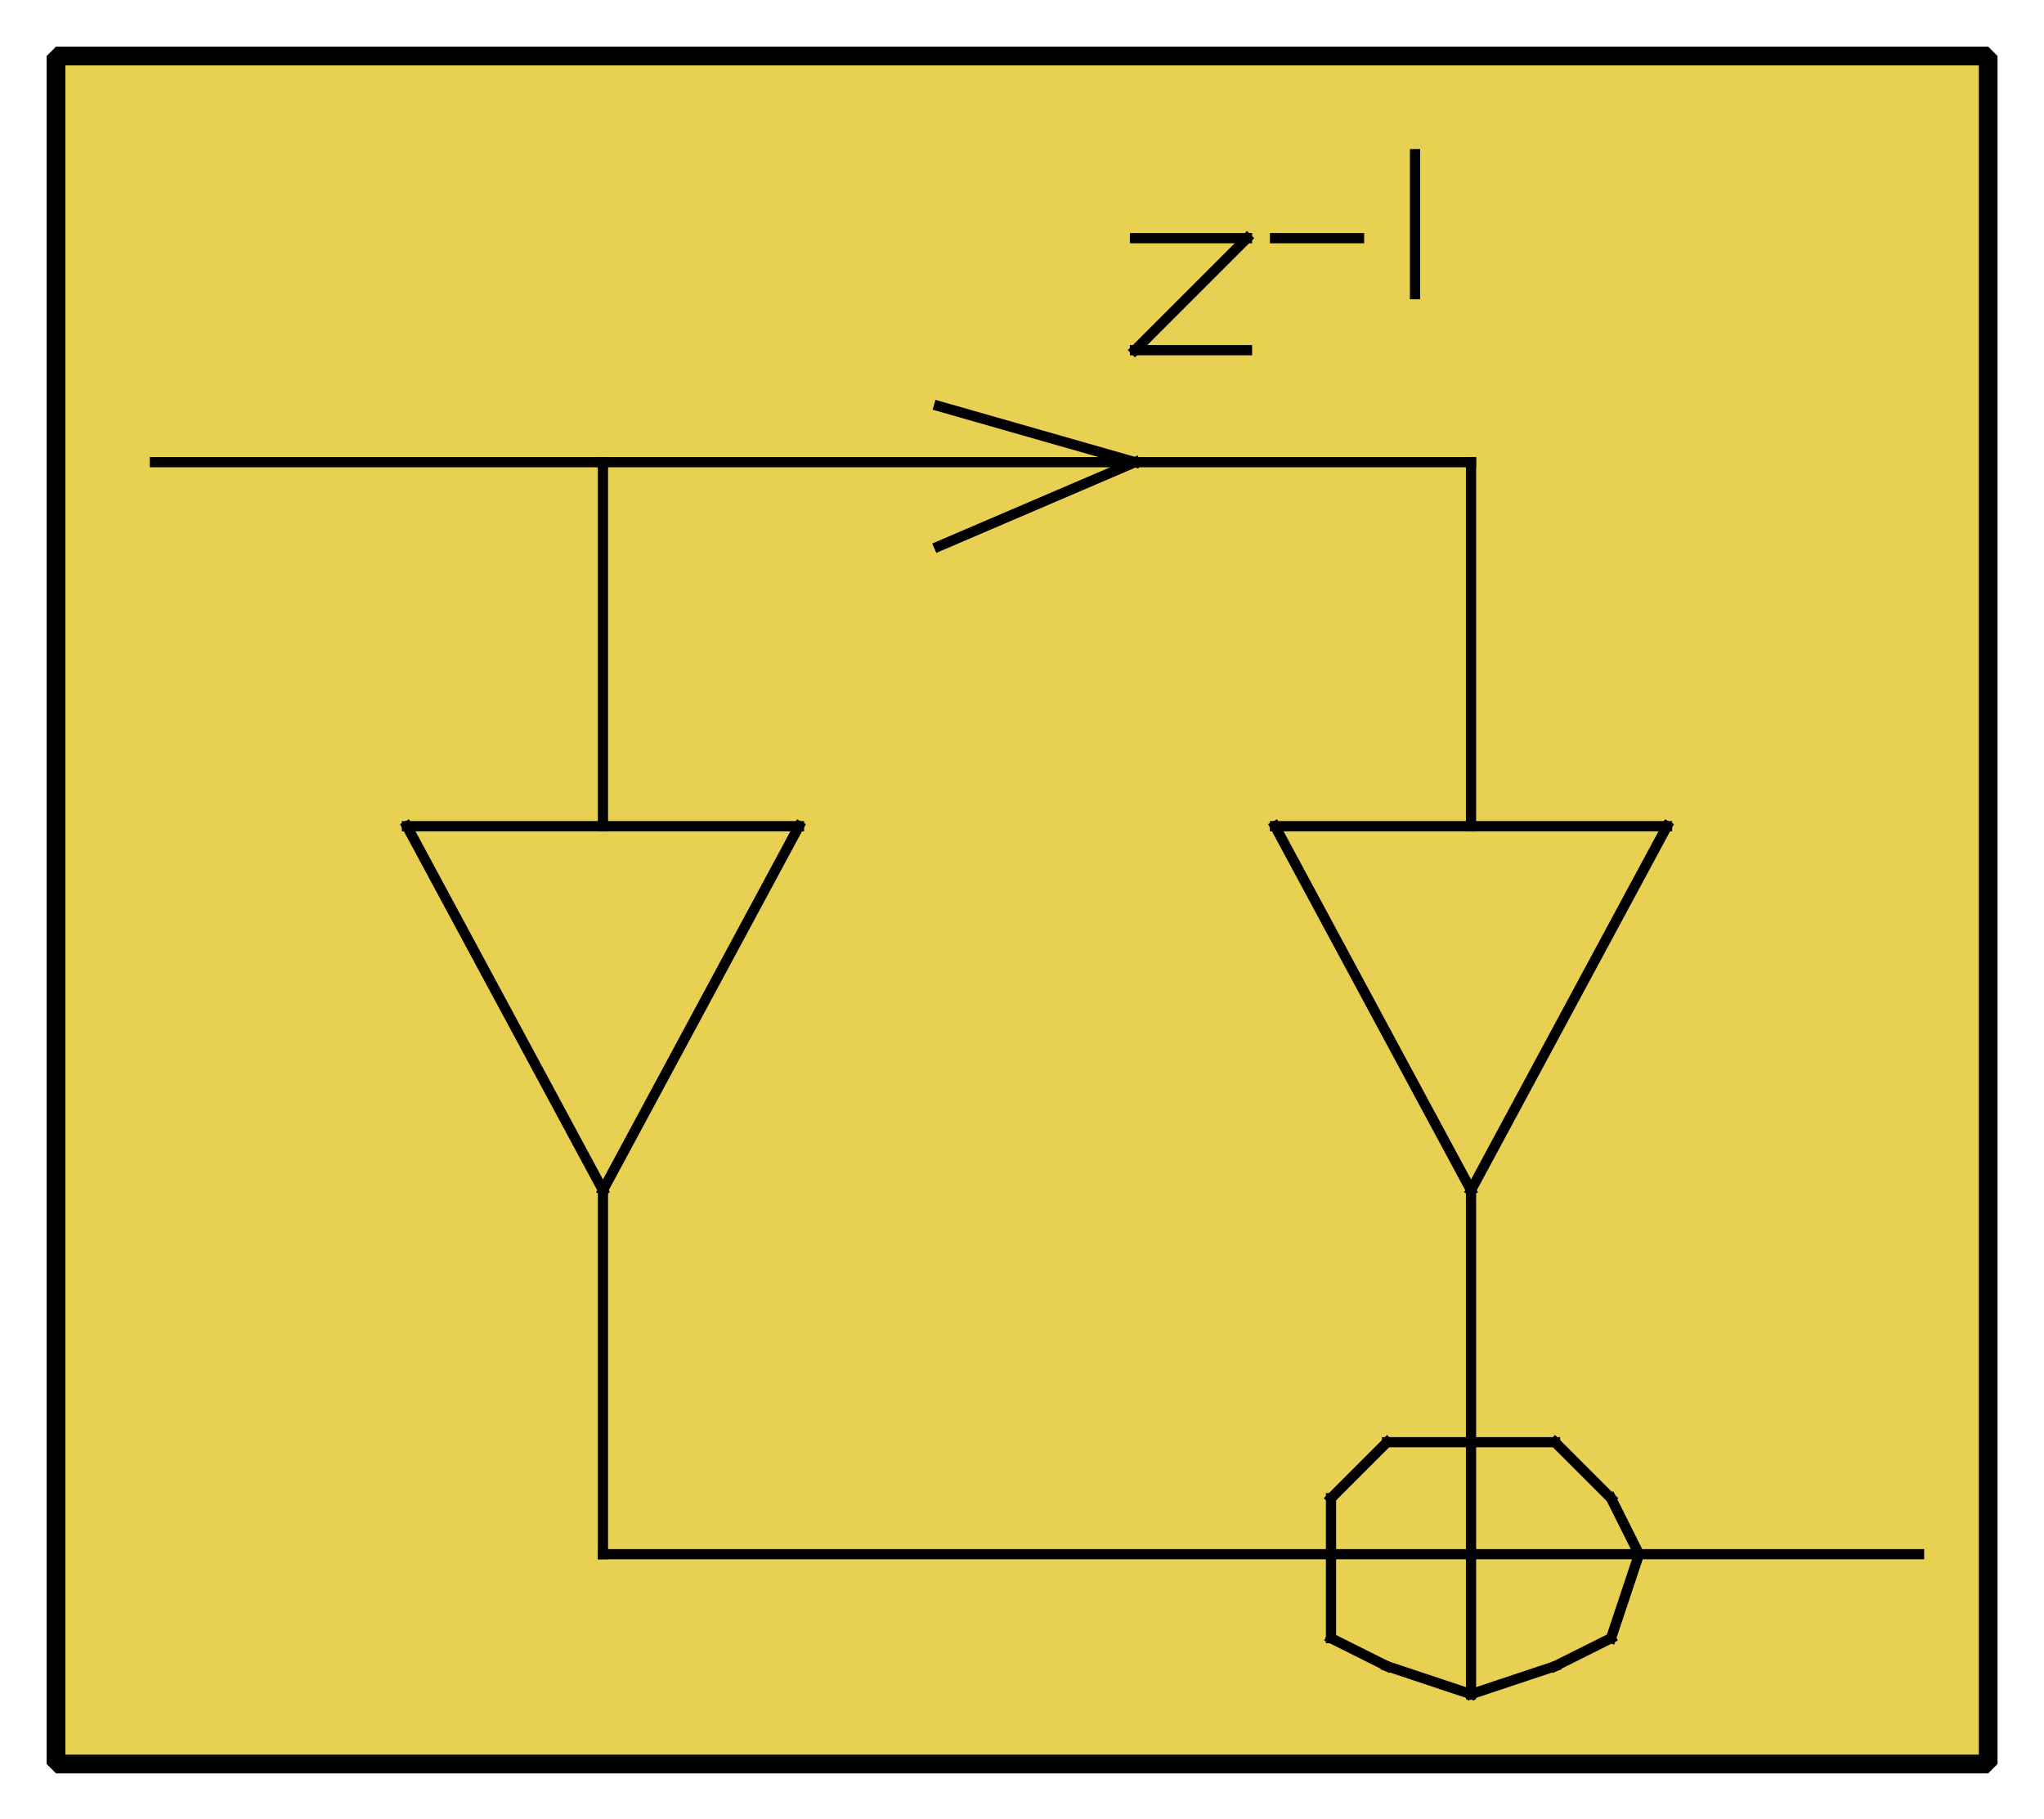 <?xml version="1.0" encoding="UTF-8"?><svg width="52.917mm" height="47.096mm" viewBox="0 0 200 178" xmlns="http://www.w3.org/2000/svg" xmlns:xlink="http://www.w3.org/1999/xlink"><g fill="none" stroke="black" stroke-width="1" fill-rule="evenodd" stroke-linecap="square" stroke-linejoin="bevel"><g clip-path="none" fill="none" opacity="1" stroke="none" stroke-opacity="0" transform="matrix(1,0,0,1,0,0)"><path d="M0,0 L200,0 L200,178 L0,178 L0,0 z" fill-rule="evenodd" vector-effect="none"/></g><defs><clipPath id="clip3"><path d="M-2,-2 L71,-2 L71,63 L-2,63 L-2,-2 z"/></clipPath></defs><g clip-path="url(#clip3)" fill="#e8d152" fill-opacity="1" opacity="1" stroke="none" stroke-opacity="0" transform="matrix(2.74,0,0,2.74,5.479,5.479)"><path d="M0,0 L69,0 L69,61 L0,61 L0,0 z" fill-rule="evenodd" vector-effect="none"/></g><defs><clipPath id="clip7"><path d="M316,69 L385,69 L385,130 L316,130 L316,69 z"/></clipPath></defs><g clip-path="url(#clip7)" fill="none" opacity="1" stroke="#000000" stroke-linecap="butt" stroke-linejoin="miter" stroke-miterlimit="2" stroke-opacity="1" stroke-width="0.365" transform="matrix(2.74,0,0,2.74,-858.904,-182.192)"><polyline fill="none" points="319,83 366,83" vector-effect="none"/></g><defs><clipPath id="clip8"><path d="M316,69 L385,69 L385,130 L316,130 L316,69 z"/></clipPath></defs><g clip-path="url(#clip8)" fill="none" opacity="1" stroke="#000000" stroke-linecap="butt" stroke-linejoin="miter" stroke-miterlimit="2" stroke-opacity="1" stroke-width="0.365" transform="matrix(2.74,0,0,2.74,-858.904,-182.192)"><polyline fill="none" points="335,83 335,96" vector-effect="none"/></g><defs><clipPath id="clip9"><path d="M316,69 L385,69 L385,130 L316,130 L316,69 z"/></clipPath></defs><g clip-path="url(#clip9)" fill="none" opacity="1" stroke="#000000" stroke-linecap="butt" stroke-linejoin="miter" stroke-miterlimit="2" stroke-opacity="1" stroke-width="0.365" transform="matrix(2.74,0,0,2.74,-858.904,-182.192)"><polyline fill="none" points="366,83 366,96" vector-effect="none"/></g><defs><clipPath id="clip10"><path d="M316,69 L385,69 L385,130 L316,130 L316,69 z"/></clipPath></defs><g clip-path="url(#clip10)" fill="none" opacity="1" stroke="#000000" stroke-linecap="butt" stroke-linejoin="miter" stroke-miterlimit="2" stroke-opacity="1" stroke-width="0.365" transform="matrix(2.74,0,0,2.74,-858.904,-182.192)"><polyline fill="none" points="335,109 335,122" vector-effect="none"/></g><defs><clipPath id="clip11"><path d="M316,69 L385,69 L385,130 L316,130 L316,69 z"/></clipPath></defs><g clip-path="url(#clip11)" fill="none" opacity="1" stroke="#000000" stroke-linecap="butt" stroke-linejoin="miter" stroke-miterlimit="2" stroke-opacity="1" stroke-width="0.365" transform="matrix(2.74,0,0,2.74,-858.904,-182.192)"><polyline fill="none" points="366,109 366,127" vector-effect="none"/></g><defs><clipPath id="clip12"><path d="M316,69 L385,69 L385,130 L316,130 L316,69 z"/></clipPath></defs><g clip-path="url(#clip12)" fill="none" opacity="1" stroke="#000000" stroke-linecap="butt" stroke-linejoin="miter" stroke-miterlimit="2" stroke-opacity="1" stroke-width="0.365" transform="matrix(2.74,0,0,2.74,-858.904,-182.192)"><polyline fill="none" points="335,122 382,122" vector-effect="none"/></g><defs><clipPath id="clip13"><path d="M316,69 L385,69 L385,130 L316,130 L316,69 z"/></clipPath></defs><g clip-path="url(#clip13)" fill="none" opacity="1" stroke="#000000" stroke-linecap="butt" stroke-linejoin="miter" stroke-miterlimit="2" stroke-opacity="1" stroke-width="0.365" transform="matrix(2.74,0,0,2.74,-858.904,-182.192)"><polyline fill="none" points="347,81 354,83" vector-effect="none"/></g><defs><clipPath id="clip14"><path d="M316,69 L385,69 L385,130 L316,130 L316,69 z"/></clipPath></defs><g clip-path="url(#clip14)" fill="none" opacity="1" stroke="#000000" stroke-linecap="butt" stroke-linejoin="miter" stroke-miterlimit="2" stroke-opacity="1" stroke-width="0.365" transform="matrix(2.74,0,0,2.74,-858.904,-182.192)"><polyline fill="none" points="354,83 347,86" vector-effect="none"/></g><defs><clipPath id="clip15"><path d="M316,69 L385,69 L385,130 L316,130 L316,69 z"/></clipPath></defs><g clip-path="url(#clip15)" fill="none" opacity="1" stroke="#000000" stroke-linecap="butt" stroke-linejoin="miter" stroke-miterlimit="2" stroke-opacity="1" stroke-width="0.365" transform="matrix(2.74,0,0,2.74,-858.904,-182.192)"><polyline fill="none" points="354,75 358,75" vector-effect="none"/></g><defs><clipPath id="clip16"><path d="M316,69 L385,69 L385,130 L316,130 L316,69 z"/></clipPath></defs><g clip-path="url(#clip16)" fill="none" opacity="1" stroke="#000000" stroke-linecap="butt" stroke-linejoin="miter" stroke-miterlimit="2" stroke-opacity="1" stroke-width="0.365" transform="matrix(2.74,0,0,2.74,-858.904,-182.192)"><polyline fill="none" points="358,75 354,79" vector-effect="none"/></g><defs><clipPath id="clip17"><path d="M316,69 L385,69 L385,130 L316,130 L316,69 z"/></clipPath></defs><g clip-path="url(#clip17)" fill="none" opacity="1" stroke="#000000" stroke-linecap="butt" stroke-linejoin="miter" stroke-miterlimit="2" stroke-opacity="1" stroke-width="0.365" transform="matrix(2.74,0,0,2.74,-858.904,-182.192)"><polyline fill="none" points="354,79 358,79" vector-effect="none"/></g><defs><clipPath id="clip18"><path d="M316,69 L385,69 L385,130 L316,130 L316,69 z"/></clipPath></defs><g clip-path="url(#clip18)" fill="none" opacity="1" stroke="#000000" stroke-linecap="butt" stroke-linejoin="miter" stroke-miterlimit="2" stroke-opacity="1" stroke-width="0.365" transform="matrix(2.74,0,0,2.74,-858.904,-182.192)"><polyline fill="none" points="359,75 362,75" vector-effect="none"/></g><defs><clipPath id="clip19"><path d="M316,69 L385,69 L385,130 L316,130 L316,69 z"/></clipPath></defs><g clip-path="url(#clip19)" fill="none" opacity="1" stroke="#000000" stroke-linecap="butt" stroke-linejoin="miter" stroke-miterlimit="2" stroke-opacity="1" stroke-width="0.365" transform="matrix(2.74,0,0,2.74,-858.904,-182.192)"><polyline fill="none" points="364,72 364,77" vector-effect="none"/></g><defs><clipPath id="clip20"><path d="M316,69 L385,69 L385,130 L316,130 L316,69 z"/></clipPath></defs><g clip-path="url(#clip20)" fill="none" opacity="1" stroke="#000000" stroke-linecap="butt" stroke-linejoin="miter" stroke-miterlimit="2" stroke-opacity="1" stroke-width="0.365" transform="matrix(2.74,0,0,2.74,-858.904,-182.192)"><polyline fill="none" points="328,96 342,96" vector-effect="none"/></g><defs><clipPath id="clip21"><path d="M316,69 L385,69 L385,130 L316,130 L316,69 z"/></clipPath></defs><g clip-path="url(#clip21)" fill="none" opacity="1" stroke="#000000" stroke-linecap="butt" stroke-linejoin="miter" stroke-miterlimit="2" stroke-opacity="1" stroke-width="0.365" transform="matrix(2.74,0,0,2.74,-858.904,-182.192)"><polyline fill="none" points="342,96 335,109" vector-effect="none"/></g><defs><clipPath id="clip22"><path d="M316,69 L385,69 L385,130 L316,130 L316,69 z"/></clipPath></defs><g clip-path="url(#clip22)" fill="none" opacity="1" stroke="#000000" stroke-linecap="butt" stroke-linejoin="miter" stroke-miterlimit="2" stroke-opacity="1" stroke-width="0.365" transform="matrix(2.74,0,0,2.74,-858.904,-182.192)"><polyline fill="none" points="335,109 328,96" vector-effect="none"/></g><defs><clipPath id="clip23"><path d="M316,69 L385,69 L385,130 L316,130 L316,69 z"/></clipPath></defs><g clip-path="url(#clip23)" fill="none" opacity="1" stroke="#000000" stroke-linecap="butt" stroke-linejoin="miter" stroke-miterlimit="2" stroke-opacity="1" stroke-width="0.365" transform="matrix(2.74,0,0,2.74,-858.904,-182.192)"><polyline fill="none" points="359,96 373,96" vector-effect="none"/></g><defs><clipPath id="clip24"><path d="M316,69 L385,69 L385,130 L316,130 L316,69 z"/></clipPath></defs><g clip-path="url(#clip24)" fill="none" opacity="1" stroke="#000000" stroke-linecap="butt" stroke-linejoin="miter" stroke-miterlimit="2" stroke-opacity="1" stroke-width="0.365" transform="matrix(2.74,0,0,2.74,-858.904,-182.192)"><polyline fill="none" points="373,96 366,109" vector-effect="none"/></g><defs><clipPath id="clip25"><path d="M316,69 L385,69 L385,130 L316,130 L316,69 z"/></clipPath></defs><g clip-path="url(#clip25)" fill="none" opacity="1" stroke="#000000" stroke-linecap="butt" stroke-linejoin="miter" stroke-miterlimit="2" stroke-opacity="1" stroke-width="0.365" transform="matrix(2.74,0,0,2.74,-858.904,-182.192)"><polyline fill="none" points="366,109 359,96" vector-effect="none"/></g><defs><clipPath id="clip26"><path d="M316,69 L385,69 L385,130 L316,130 L316,69 z"/></clipPath></defs><g clip-path="url(#clip26)" fill="none" opacity="1" stroke="#000000" stroke-linecap="butt" stroke-linejoin="miter" stroke-miterlimit="2" stroke-opacity="1" stroke-width="0.365" transform="matrix(2.74,0,0,2.74,-858.904,-182.192)"><polyline fill="none" points="372,122 371,120" vector-effect="none"/></g><defs><clipPath id="clip27"><path d="M316,69 L385,69 L385,130 L316,130 L316,69 z"/></clipPath></defs><g clip-path="url(#clip27)" fill="none" opacity="1" stroke="#000000" stroke-linecap="butt" stroke-linejoin="miter" stroke-miterlimit="2" stroke-opacity="1" stroke-width="0.365" transform="matrix(2.74,0,0,2.74,-858.904,-182.192)"><polyline fill="none" points="371,120 369,118" vector-effect="none"/></g><defs><clipPath id="clip28"><path d="M316,69 L385,69 L385,130 L316,130 L316,69 z"/></clipPath></defs><g clip-path="url(#clip28)" fill="none" opacity="1" stroke="#000000" stroke-linecap="butt" stroke-linejoin="miter" stroke-miterlimit="2" stroke-opacity="1" stroke-width="0.365" transform="matrix(2.74,0,0,2.74,-858.904,-182.192)"><polyline fill="none" points="369,118 366,118" vector-effect="none"/></g><defs><clipPath id="clip29"><path d="M316,69 L385,69 L385,130 L316,130 L316,69 z"/></clipPath></defs><g clip-path="url(#clip29)" fill="none" opacity="1" stroke="#000000" stroke-linecap="butt" stroke-linejoin="miter" stroke-miterlimit="2" stroke-opacity="1" stroke-width="0.365" transform="matrix(2.74,0,0,2.74,-858.904,-182.192)"><polyline fill="none" points="366,118 363,118" vector-effect="none"/></g><defs><clipPath id="clip30"><path d="M316,69 L385,69 L385,130 L316,130 L316,69 z"/></clipPath></defs><g clip-path="url(#clip30)" fill="none" opacity="1" stroke="#000000" stroke-linecap="butt" stroke-linejoin="miter" stroke-miterlimit="2" stroke-opacity="1" stroke-width="0.365" transform="matrix(2.74,0,0,2.74,-858.904,-182.192)"><polyline fill="none" points="363,118 361,120" vector-effect="none"/></g><defs><clipPath id="clip31"><path d="M316,69 L385,69 L385,130 L316,130 L316,69 z"/></clipPath></defs><g clip-path="url(#clip31)" fill="none" opacity="1" stroke="#000000" stroke-linecap="butt" stroke-linejoin="miter" stroke-miterlimit="2" stroke-opacity="1" stroke-width="0.365" transform="matrix(2.74,0,0,2.74,-858.904,-182.192)"><polyline fill="none" points="361,120 361,122" vector-effect="none"/></g><defs><clipPath id="clip32"><path d="M316,69 L385,69 L385,130 L316,130 L316,69 z"/></clipPath></defs><g clip-path="url(#clip32)" fill="none" opacity="1" stroke="#000000" stroke-linecap="butt" stroke-linejoin="miter" stroke-miterlimit="2" stroke-opacity="1" stroke-width="0.365" transform="matrix(2.74,0,0,2.74,-858.904,-182.192)"><polyline fill="none" points="361,122 361,125" vector-effect="none"/></g><defs><clipPath id="clip33"><path d="M316,69 L385,69 L385,130 L316,130 L316,69 z"/></clipPath></defs><g clip-path="url(#clip33)" fill="none" opacity="1" stroke="#000000" stroke-linecap="butt" stroke-linejoin="miter" stroke-miterlimit="2" stroke-opacity="1" stroke-width="0.365" transform="matrix(2.74,0,0,2.74,-858.904,-182.192)"><polyline fill="none" points="361,125 363,126" vector-effect="none"/></g><defs><clipPath id="clip34"><path d="M316,69 L385,69 L385,130 L316,130 L316,69 z"/></clipPath></defs><g clip-path="url(#clip34)" fill="none" opacity="1" stroke="#000000" stroke-linecap="butt" stroke-linejoin="miter" stroke-miterlimit="2" stroke-opacity="1" stroke-width="0.365" transform="matrix(2.74,0,0,2.74,-858.904,-182.192)"><polyline fill="none" points="363,126 366,127" vector-effect="none"/></g><defs><clipPath id="clip35"><path d="M316,69 L385,69 L385,130 L316,130 L316,69 z"/></clipPath></defs><g clip-path="url(#clip35)" fill="none" opacity="1" stroke="#000000" stroke-linecap="butt" stroke-linejoin="miter" stroke-miterlimit="2" stroke-opacity="1" stroke-width="0.365" transform="matrix(2.74,0,0,2.74,-858.904,-182.192)"><polyline fill="none" points="366,127 369,126" vector-effect="none"/></g><defs><clipPath id="clip36"><path d="M316,69 L385,69 L385,130 L316,130 L316,69 z"/></clipPath></defs><g clip-path="url(#clip36)" fill="none" opacity="1" stroke="#000000" stroke-linecap="butt" stroke-linejoin="miter" stroke-miterlimit="2" stroke-opacity="1" stroke-width="0.365" transform="matrix(2.74,0,0,2.74,-858.904,-182.192)"><polyline fill="none" points="369,126 371,125" vector-effect="none"/></g><defs><clipPath id="clip37"><path d="M316,69 L385,69 L385,130 L316,130 L316,69 z"/></clipPath></defs><g clip-path="url(#clip37)" fill="none" opacity="1" stroke="#000000" stroke-linecap="butt" stroke-linejoin="miter" stroke-miterlimit="2" stroke-opacity="1" stroke-width="0.365" transform="matrix(2.74,0,0,2.74,-858.904,-182.192)"><polyline fill="none" points="371,125 372,122" vector-effect="none"/></g><defs><clipPath id="clip42"><path d="M-2,-2 L71,-2 L71,63 L-2,63 L-2,-2 z"/></clipPath></defs><g clip-path="url(#clip42)" fill="none" opacity="1" stroke="#000000" stroke-linecap="butt" stroke-linejoin="miter" stroke-miterlimit="2" stroke-opacity="1" stroke-width="0.668" transform="matrix(2.74,0,0,2.74,5.479,5.479)"><path d="M0,0 L69,0 L69,61 L0,61 L0,0 z" fill-rule="evenodd" vector-effect="none"/></g></g></svg>
